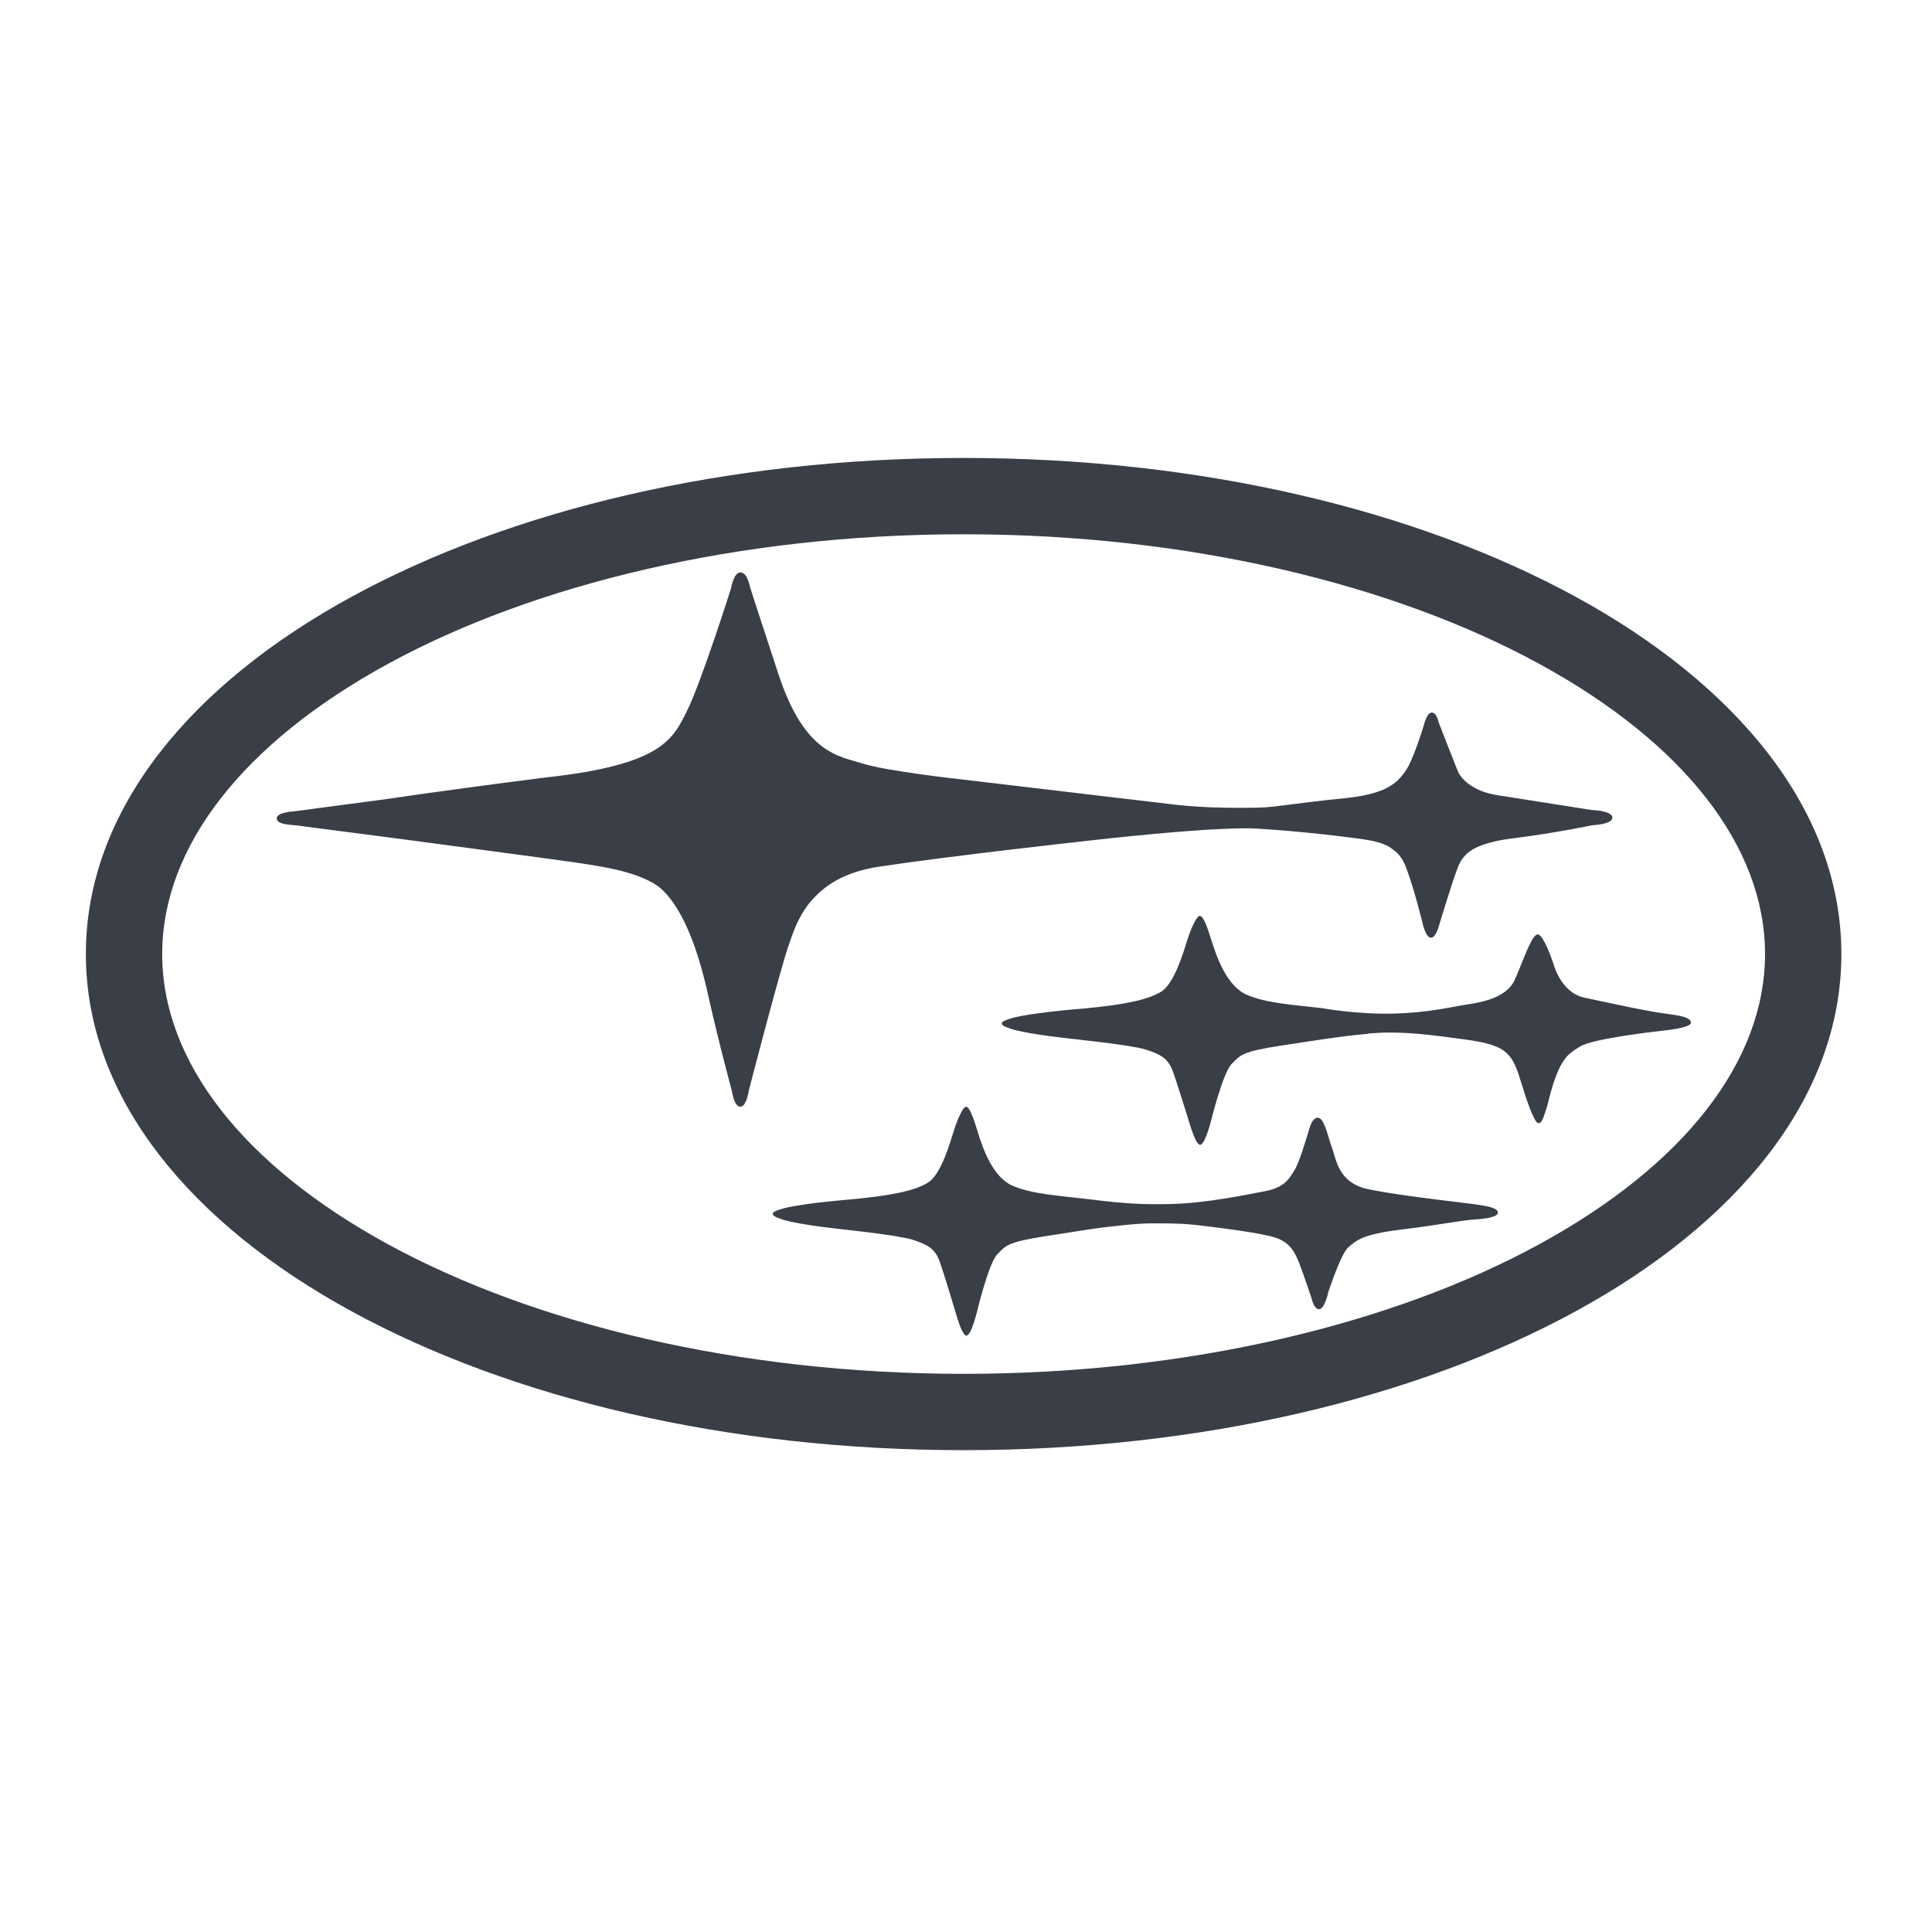 <svg width="81" height="80" viewBox="0 0 81 80" fill="none" xmlns="http://www.w3.org/2000/svg">
<path d="M40.4 19.2C30.444 19.2 21.414 21.38 14.744 25.019C8.073 28.657 3.6 33.905 3.6 40C3.6 46.094 8.073 51.343 14.744 54.981C21.414 58.62 30.444 60.8 40.4 60.8C50.356 60.8 59.386 58.62 66.056 54.981C72.727 51.343 77.2 46.094 77.2 40C77.2 33.905 72.727 28.657 66.056 25.019C59.386 21.38 50.356 19.2 40.4 19.2ZM40.4 22.4C49.884 22.4 58.455 24.517 64.525 27.828C70.595 31.139 74 35.491 74 40C74 44.509 70.595 48.861 64.525 52.172C58.455 55.483 49.884 57.6 40.4 57.6C30.916 57.6 22.345 55.483 16.275 52.172C10.205 48.861 6.8 44.509 6.8 40C6.8 35.491 10.205 31.139 16.275 27.828C22.345 24.517 30.916 22.4 40.4 22.4ZM31.041 24C30.97 24 30.915 24.041 30.866 24.097C30.85 24.114 30.839 24.132 30.825 24.153C30.814 24.169 30.8 24.179 30.791 24.197V24.219C30.685 24.422 30.641 24.691 30.641 24.691C30.641 24.691 29.396 28.613 28.812 29.784C28.229 30.956 27.805 32.058 22.925 32.591C18.592 33.141 16.319 33.487 16.319 33.487L12.316 34.019C12.316 34.019 11.603 34.047 11.603 34.312C11.603 34.578 12.206 34.579 12.425 34.606C12.644 34.633 16.919 35.191 16.919 35.191C16.919 35.191 23.75 36.097 24.406 36.203C24.816 36.269 25.677 36.386 26.462 36.631C26.674 36.697 26.871 36.775 27.059 36.859C27.109 36.882 27.157 36.904 27.203 36.928C27.387 37.021 27.559 37.122 27.694 37.241C28.489 37.932 29.174 39.422 29.669 41.631C30.162 43.841 30.684 45.731 30.684 45.731C30.684 45.731 30.705 45.896 30.759 46.062C30.815 46.232 30.903 46.4 31.041 46.4C31.108 46.4 31.16 46.358 31.206 46.297C31.224 46.273 31.234 46.238 31.25 46.209C31.269 46.172 31.292 46.14 31.306 46.1V46.087C31.37 45.904 31.397 45.709 31.397 45.709C31.397 45.709 32.742 40.518 33.072 39.612C33.114 39.496 33.161 39.356 33.212 39.212C33.23 39.166 33.251 39.111 33.269 39.062C33.312 38.947 33.363 38.826 33.419 38.703C33.447 38.638 33.485 38.573 33.519 38.506C33.576 38.393 33.645 38.276 33.719 38.159C33.764 38.089 33.813 38.019 33.866 37.947C33.95 37.832 34.052 37.721 34.159 37.609C34.7 37.041 35.514 36.541 36.853 36.337C39.842 35.885 45.409 35.272 45.409 35.272C45.409 35.272 47.875 34.982 50.056 34.825C50.226 34.812 50.395 34.8 50.559 34.791C50.628 34.786 50.698 34.781 50.766 34.778C50.991 34.765 51.208 34.755 51.416 34.747C51.478 34.744 51.536 34.742 51.597 34.741C51.754 34.736 51.906 34.73 52.047 34.728C52.103 34.728 52.158 34.728 52.209 34.728C52.39 34.728 52.561 34.733 52.703 34.741C54.566 34.848 56.65 35.111 57.172 35.191C57.284 35.208 57.416 35.231 57.55 35.256C57.59 35.264 57.633 35.278 57.675 35.288C57.781 35.312 57.89 35.346 57.997 35.387C58.048 35.407 58.097 35.429 58.147 35.453C58.254 35.506 58.352 35.576 58.45 35.656C58.487 35.687 58.527 35.712 58.562 35.747C58.564 35.748 58.566 35.752 58.569 35.753C58.697 35.883 58.814 36.039 58.9 36.247C59.265 37.135 59.666 38.803 59.666 38.803C59.666 38.803 59.794 39.316 59.994 39.316C60.195 39.316 60.322 38.837 60.322 38.837C60.322 38.837 60.928 36.814 61.147 36.3C61.216 36.14 61.309 35.984 61.45 35.844C61.468 35.826 61.484 35.808 61.503 35.791C61.577 35.723 61.66 35.662 61.763 35.603C61.77 35.598 61.783 35.592 61.791 35.587C61.887 35.533 61.999 35.485 62.122 35.438C62.165 35.421 62.213 35.405 62.259 35.391C62.367 35.355 62.486 35.321 62.616 35.291C62.67 35.278 62.722 35.264 62.781 35.253C62.975 35.213 63.186 35.176 63.431 35.147C65.058 34.952 66.775 34.597 66.775 34.597C66.775 34.597 67.204 34.583 67.441 34.462H67.45C67.453 34.461 67.456 34.458 67.459 34.456C67.466 34.453 67.47 34.45 67.475 34.447C67.55 34.404 67.6 34.35 67.6 34.278C67.6 34.209 67.547 34.156 67.475 34.112C67.464 34.106 67.455 34.1 67.441 34.094C67.365 34.057 67.276 34.032 67.181 34.013C67.157 34.008 67.14 34.002 67.116 33.997C67.095 33.994 67.071 33.989 67.05 33.987H67.031C66.866 33.967 66.719 33.959 66.719 33.959L62.991 33.372C62.991 33.372 62.946 33.367 62.906 33.362C62.89 33.361 62.864 33.356 62.844 33.353C62.802 33.347 62.748 33.336 62.694 33.325C62.611 33.309 62.513 33.288 62.409 33.259C62.376 33.25 62.341 33.242 62.306 33.231C62.031 33.148 61.731 33.008 61.484 32.797C61.454 32.771 61.422 32.744 61.394 32.716C61.277 32.599 61.173 32.468 61.109 32.306C60.725 31.348 60.322 30.3 60.322 30.3C60.322 30.3 60.288 30.12 60.203 29.994V29.981C60.2 29.976 60.191 29.977 60.188 29.972C60.146 29.916 60.098 29.875 60.031 29.875C59.972 29.875 59.921 29.913 59.878 29.966L59.875 29.969V29.975C59.761 30.124 59.7 30.387 59.7 30.387C59.7 30.387 59.263 31.862 58.916 32.341C58.568 32.821 58.15 33.297 56.303 33.475C55.855 33.518 55.466 33.562 55.116 33.603C54.796 33.642 54.52 33.676 54.263 33.709C54.066 33.735 53.913 33.754 53.747 33.775C53.657 33.786 53.568 33.797 53.481 33.806C53.457 33.809 53.427 33.812 53.403 33.816C53.165 33.841 52.95 33.858 52.756 33.862C52.025 33.88 50.506 33.881 49.3 33.741C48.095 33.598 40.291 32.675 40.291 32.675C40.291 32.675 40.237 32.669 40.178 32.663C40.162 32.661 40.135 32.656 40.116 32.653C40.055 32.647 39.972 32.639 39.884 32.628C39.833 32.622 39.778 32.616 39.719 32.609C39.629 32.598 39.526 32.585 39.422 32.572C39.335 32.561 39.241 32.55 39.147 32.538C38.985 32.517 38.818 32.493 38.641 32.469C38.597 32.462 38.553 32.456 38.509 32.45C38.351 32.428 38.19 32.404 38.028 32.378C37.966 32.368 37.903 32.36 37.841 32.35C37.637 32.318 37.437 32.287 37.247 32.253C37.234 32.252 37.222 32.248 37.209 32.247C37.032 32.215 36.866 32.184 36.712 32.15C36.671 32.14 36.629 32.131 36.591 32.122C36.432 32.087 36.29 32.051 36.178 32.016C35.193 31.696 33.745 31.64 32.631 28.25C31.516 24.86 31.444 24.612 31.444 24.612C31.444 24.612 31.404 24.39 31.306 24.209V24.188C31.293 24.165 31.274 24.149 31.259 24.128C31.247 24.11 31.236 24.096 31.222 24.081C31.171 24.038 31.113 24 31.041 24ZM50.3 38.4C50.17 38.4 49.928 38.938 49.781 39.403C49.632 39.869 49.243 41.247 48.669 41.587C48.094 41.927 47.131 42.126 45.409 42.287C45.409 42.287 42.801 42.482 42.175 42.772C42.167 42.775 42.158 42.776 42.15 42.778C42.054 42.82 41.997 42.864 42 42.909C42.003 42.956 42.057 43.002 42.144 43.047C42.171 43.06 42.213 43.072 42.247 43.084C42.32 43.113 42.396 43.142 42.497 43.169C42.507 43.172 42.509 43.175 42.519 43.178H42.528C43.363 43.397 44.936 43.551 45.275 43.591C45.565 43.624 46.377 43.713 47.078 43.819C47.261 43.846 47.429 43.874 47.584 43.903C47.628 43.911 47.669 43.917 47.709 43.925C47.86 43.955 47.996 43.988 48.084 44.019C48.604 44.198 48.956 44.34 49.163 44.894C49.366 45.447 49.869 47.087 49.869 47.087C49.869 47.087 49.98 47.484 50.112 47.753V47.769C50.122 47.788 50.131 47.798 50.141 47.816C50.147 47.827 50.153 47.845 50.159 47.856C50.164 47.864 50.17 47.864 50.175 47.872C50.221 47.942 50.265 47.99 50.309 47.994C50.311 47.994 50.314 48 50.316 48C50.346 48 50.377 47.974 50.409 47.938C50.419 47.926 50.428 47.911 50.438 47.897L50.453 47.878C50.469 47.851 50.487 47.819 50.503 47.787C50.51 47.776 50.514 47.769 50.519 47.756V47.75C50.653 47.464 50.763 47.034 50.763 47.034C50.763 47.034 51.265 44.981 51.638 44.606C52.01 44.232 52.064 44.089 53.722 43.837C55.005 43.644 56.278 43.43 57.366 43.344V43.331C57.665 43.309 57.961 43.289 58.228 43.291C59.11 43.292 59.81 43.359 61.459 43.587C62.789 43.771 63.224 44.01 63.519 44.662C63.591 44.819 63.655 44.995 63.719 45.206C63.874 45.715 64.016 46.145 64.141 46.475V46.478C64.144 46.484 64.145 46.487 64.147 46.494C64.2 46.631 64.247 46.734 64.294 46.825C64.31 46.857 64.329 46.903 64.344 46.928C64.401 47.027 64.452 47.087 64.497 47.087C64.665 47.087 64.702 46.857 64.869 46.366C64.941 46.06 65.011 45.807 65.078 45.578C65.093 45.529 65.106 45.484 65.122 45.438C65.167 45.3 65.21 45.187 65.253 45.075C65.303 44.95 65.352 44.827 65.403 44.731C65.421 44.696 65.439 44.663 65.456 44.631C65.527 44.508 65.6 44.4 65.675 44.316L65.678 44.309C65.755 44.221 65.837 44.155 65.922 44.091C65.944 44.073 65.97 44.053 65.994 44.037C66.077 43.98 66.163 43.925 66.259 43.869C66.851 43.517 69.797 43.203 69.797 43.203C69.797 43.203 70.039 43.178 70.294 43.131H70.297C70.305 43.13 70.314 43.127 70.322 43.125C70.357 43.118 70.393 43.111 70.428 43.103C70.46 43.097 70.492 43.091 70.522 43.084C70.564 43.075 70.601 43.061 70.638 43.05C70.66 43.044 70.685 43.035 70.706 43.028C70.743 43.014 70.77 43 70.797 42.984C70.81 42.976 70.829 42.969 70.841 42.962C70.873 42.935 70.891 42.911 70.891 42.884C70.891 42.836 70.873 42.796 70.844 42.762C70.836 42.753 70.822 42.745 70.812 42.737C70.782 42.712 70.739 42.686 70.684 42.666C70.668 42.659 70.655 42.653 70.638 42.647C70.566 42.623 70.482 42.602 70.372 42.581H70.362C70.217 42.554 70.044 42.526 69.819 42.497C69.003 42.391 67.428 42.039 66.428 41.828C65.427 41.617 65.128 40.406 65.128 40.406C65.128 40.406 64.887 39.667 64.656 39.334V39.328C64.635 39.298 64.615 39.279 64.594 39.256C64.582 39.245 64.574 39.231 64.562 39.222C64.527 39.191 64.493 39.172 64.463 39.175C64.408 39.178 64.35 39.237 64.287 39.325C64.283 39.331 64.28 39.331 64.275 39.337V39.344C64.045 39.686 63.774 40.491 63.5 41.091C63.15 41.863 62.036 42.037 61.444 42.125C60.85 42.213 59.907 42.462 58.388 42.497C56.869 42.532 55.431 42.269 55.431 42.269C54.228 42.125 53.116 42.069 52.284 41.712C51.449 41.354 51.024 40.171 50.8 39.456C50.579 38.738 50.431 38.4 50.3 38.4ZM40.5 46.4C40.466 46.4 40.421 46.444 40.375 46.509L40.372 46.512V46.516C40.247 46.696 40.096 47.066 39.991 47.403C39.845 47.869 39.462 49.247 38.9 49.587C38.337 49.927 37.393 50.123 35.703 50.284C35.703 50.284 33.823 50.428 32.9 50.65H32.897C32.775 50.68 32.686 50.71 32.603 50.744C32.584 50.752 32.55 50.759 32.534 50.766C32.446 50.807 32.394 50.85 32.397 50.894C32.398 50.938 32.445 50.98 32.522 51.022C32.578 51.052 32.668 51.081 32.756 51.109C32.788 51.12 32.809 51.134 32.844 51.144C32.849 51.145 32.851 51.147 32.856 51.147H32.859C33.659 51.374 35.256 51.532 35.594 51.572C35.877 51.605 36.67 51.691 37.353 51.797C37.532 51.824 37.696 51.855 37.85 51.884C37.893 51.892 37.932 51.898 37.972 51.906C38.119 51.937 38.251 51.97 38.337 52C38.846 52.179 39.191 52.323 39.391 52.878C39.589 53.433 40.081 55.081 40.081 55.081C40.081 55.081 40.186 55.48 40.316 55.75V55.766C40.325 55.785 40.337 55.795 40.347 55.812C40.358 55.832 40.367 55.848 40.378 55.866C40.425 55.944 40.471 56 40.516 56C40.546 56 40.579 55.974 40.609 55.938C40.619 55.926 40.628 55.911 40.638 55.897C40.658 55.865 40.681 55.828 40.7 55.784C40.705 55.775 40.709 55.767 40.716 55.756V55.753C40.845 55.467 40.953 55.031 40.953 55.031C40.953 55.031 41.443 52.973 41.806 52.597C42.169 52.221 42.225 52.078 43.841 51.828C44.341 51.75 44.831 51.672 45.316 51.597C45.476 51.573 45.632 51.547 45.791 51.525C46.224 51.461 46.633 51.416 47.031 51.375C47.468 51.33 47.897 51.291 48.272 51.291C49.489 51.291 49.725 51.307 50.469 51.397C51.214 51.486 52.812 51.686 53.447 51.881C54.084 52.078 54.299 52.525 54.462 52.938C54.626 53.349 54.991 54.441 54.991 54.441C54.991 54.441 55.082 54.891 55.3 54.891C55.366 54.891 55.416 54.84 55.459 54.781C55.48 54.754 55.498 54.723 55.516 54.688C55.527 54.665 55.536 54.651 55.544 54.628C55.629 54.439 55.678 54.239 55.694 54.159C55.868 53.644 56.264 52.532 56.513 52.312C56.84 52.026 57.079 51.756 58.694 51.559C60.31 51.361 61.271 51.163 61.834 51.128C62.041 51.115 62.215 51.096 62.366 51.069L62.384 51.072C62.402 51.069 62.41 51.059 62.428 51.056C62.505 51.04 62.571 51.022 62.625 51C62.651 50.99 62.678 50.98 62.697 50.969C62.759 50.934 62.8 50.892 62.8 50.841C62.8 50.788 62.77 50.748 62.722 50.709C62.708 50.698 62.682 50.688 62.663 50.678C62.613 50.651 62.541 50.626 62.45 50.603C62.429 50.598 62.425 50.589 62.403 50.584H62.384C62.234 50.551 62.048 50.521 61.781 50.484C61.108 50.395 59.324 50.2 58.025 49.981C57.783 49.94 57.547 49.898 57.35 49.856C56.099 49.589 56.026 48.603 55.844 48.119C55.712 47.77 55.61 47.278 55.453 47.028V47.019C55.452 47.016 55.449 47.016 55.447 47.012C55.389 46.923 55.324 46.862 55.247 46.862C55.181 46.862 55.131 46.897 55.084 46.941C55.067 46.957 55.052 46.974 55.038 46.994C55.026 47.01 55.014 47.02 55.003 47.037V47.053C54.91 47.219 54.862 47.444 54.828 47.544C54.774 47.705 54.486 48.726 54.269 49.066C54.05 49.406 53.884 49.782 53.031 49.944C52.178 50.105 50.582 50.444 49.075 50.481C48.733 50.489 48.43 50.489 48.144 50.484C48.086 50.483 48.028 50.483 47.972 50.481C47.695 50.473 47.432 50.46 47.184 50.441C47.173 50.441 47.166 50.439 47.156 50.437C46.615 50.397 46.112 50.336 45.531 50.266C44.352 50.122 43.261 50.068 42.444 49.709C41.626 49.351 41.208 48.17 40.991 47.453C40.835 46.941 40.721 46.633 40.619 46.491V46.484C40.617 46.481 40.614 46.481 40.612 46.478C40.571 46.43 40.535 46.4 40.5 46.4Z" fill="#3A3E47"/>
</svg>
